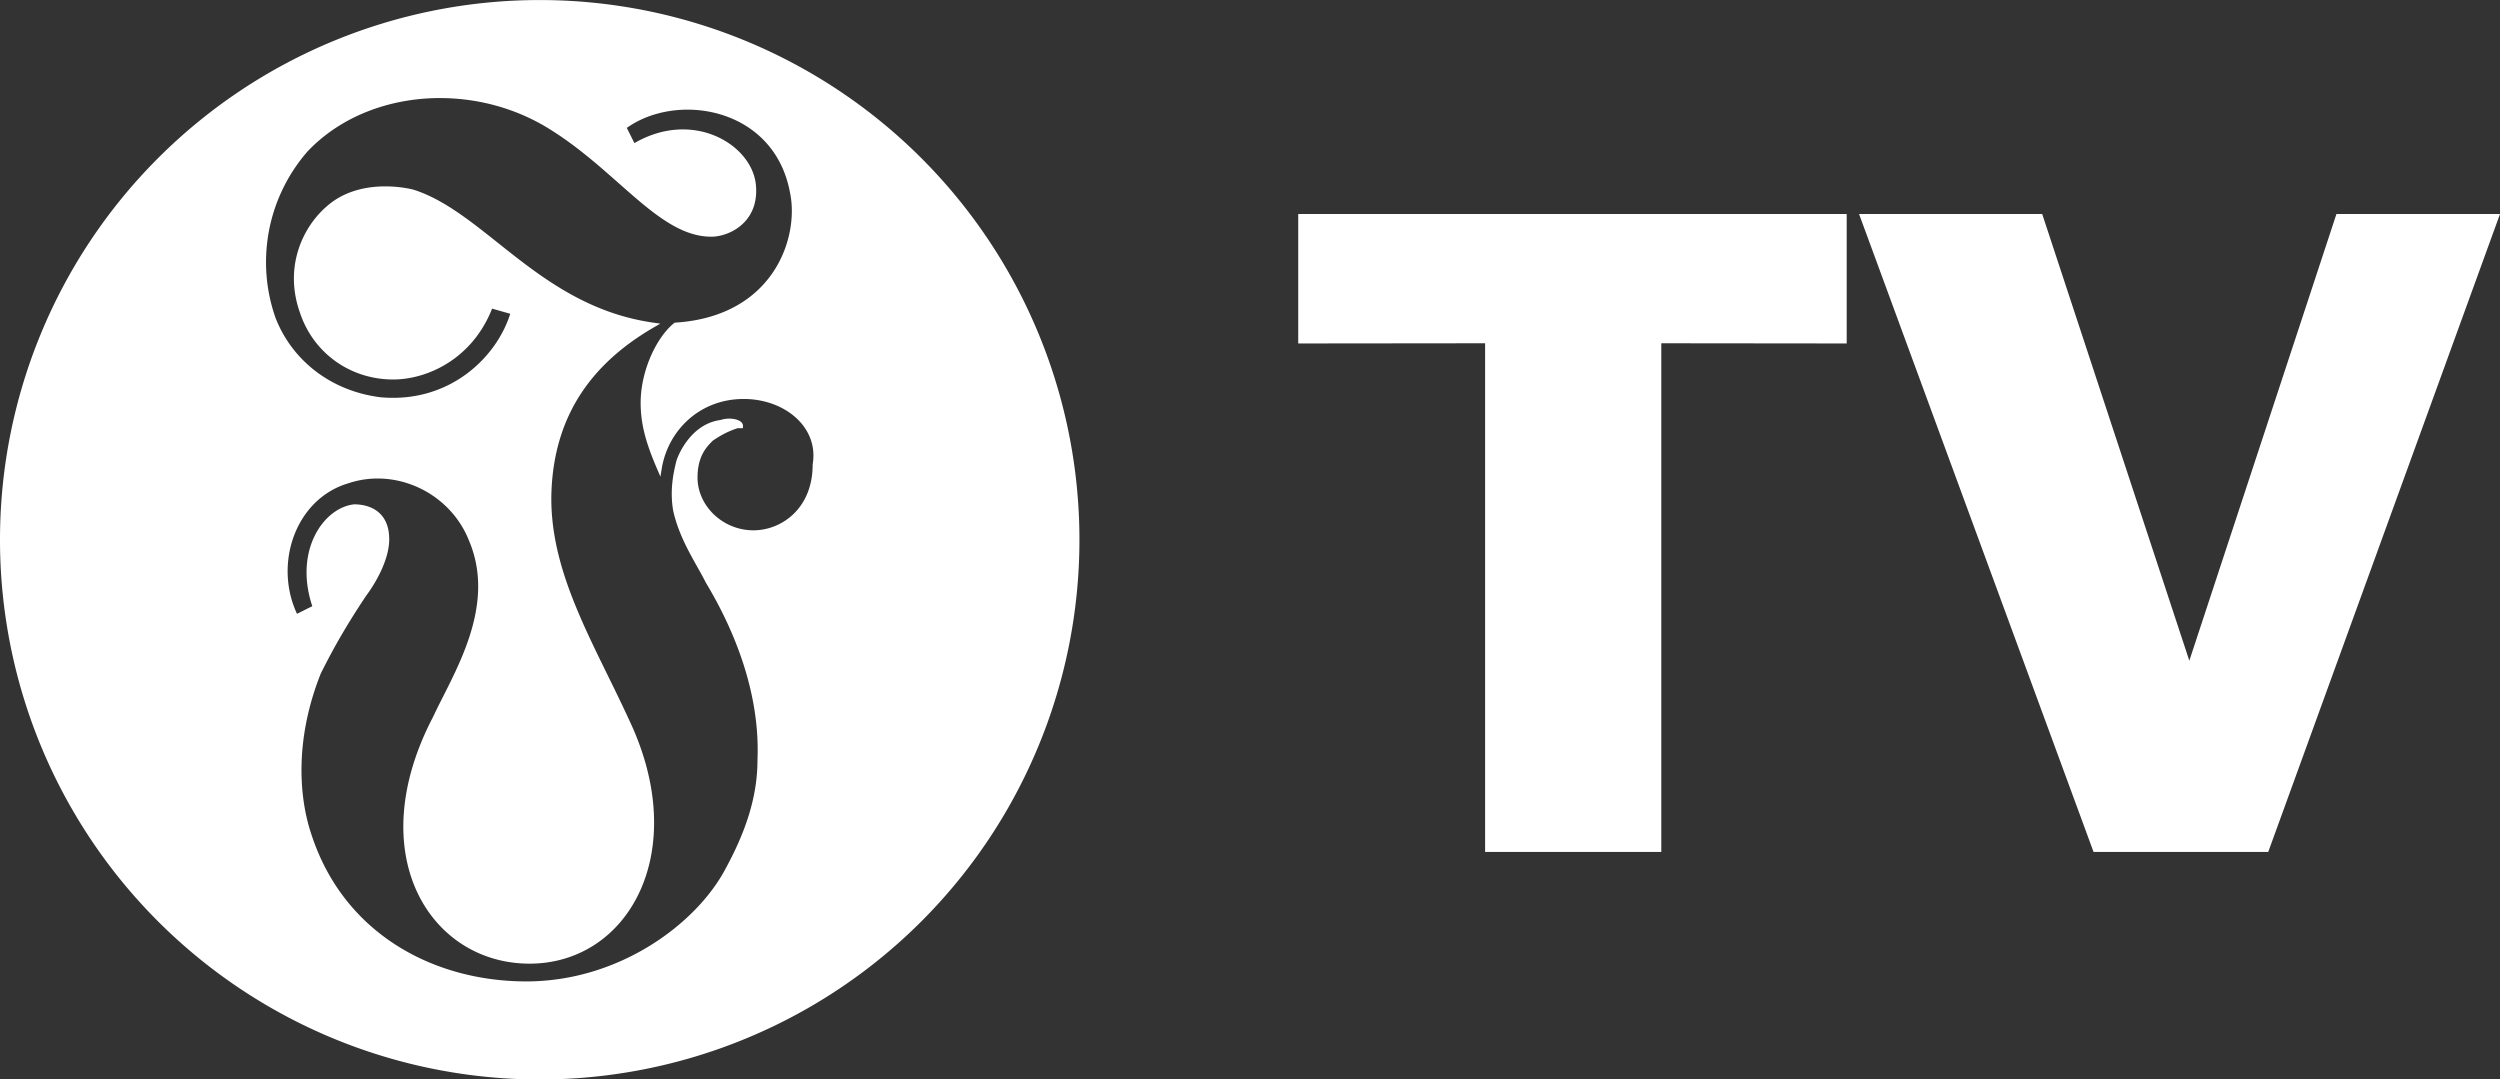 <svg width="387.01pt" height="167.1pt" version="1.1" viewBox="0 0 387.01 167.1" xmlns="http://www.w3.org/2000/svg">
 <rect x="0" y="0" width="387.01" height="167.1" fill="#333333" stroke="none"/>
 <g transform="translate(-286.11 -186.39)" fill="#fff">
  <path transform="scale(.75)" d="m492.88 249.04a110.89 110.89 0 0 0-110.89 110.89 110.89 110.89 0 0 0 110.89 110.89 110.89 110.89 0 0 0 110.89-110.89 110.89 110.89 0 0 0-110.89-110.89zm-20.01 19.215c7.312 0.096 14.727 2.026 21.258 5.836 14.737 8.708 23.446 22.775 34.164 22.775 3.349 0 9.377-2.678 8.707-10.047-0.67-8.038-12.728-15.407-24.785-8.039l-2.008-4.019c10.718-8.038 31.483-4.688 34.832 13.398 2.01 9.378-3.35 26.123-24.115 27.463-3.349 2.679-6.699 9.38-6.699 16.078 0 4.689 1.34 8.707 3.35 13.396 1.34-8.038 8.038-14.736 17.416-14.736 8.708 0 16.078 6.028 14.738 14.066 0 9.378-6.7 14.066-12.729 14.066-6.699 0-12.057-5.358-12.057-11.387 0-4.689 2.01-6.699 3.35-8.039 2.01-1.34 3.348-2.01 5.357-2.68h0.67c0-0.67-2.008-1.34-4.018-0.67-5.359 0.67-8.039 6.029-8.709 8.039-0.67 2.679-1.34 6.028-0.67 10.047 1.34 6.029 4.69 10.719 6.699 14.738 4.019 6.699 11.387 20.765 10.717 36.842 0 8.038-2.68 15.407-6.699 22.775-6.029 11.388-22.103 23.445-41.529 23.445s-38.182-10.049-44.881-30.814c-2.679-8.038-3.349-20.095 2.01-33.492 2.679-5.359 5.358-10.047 9.377-16.076 2.01-2.679 4.689-7.37 4.689-11.389 0-6.029-4.69-6.699-6.699-6.699-6.029 0.67-12.056 9.378-8.037 20.766l-4.019 2.01c-5.359-10.718-0.671-24.784 10.717-28.133 10.048-3.349 21.436 2.009 25.455 12.057 6.029 14.067-3.35 28.134-7.369 36.842-14.737 28.134-0.67 50.24 19.426 50.24 20.096 0 32.823-22.776 20.096-49.57-7.368-16.077-16.746-30.812-16.076-47.559 0.67-16.077 8.708-26.796 21.436-34.164-23.445-3.349-34.832-22.774-49.568-27.463-2.679-0.67-11.387-2.009-17.416 3.35-4.689 4.019-8.709 12.056-5.359 21.434 2.679 8.038 10.048 13.398 18.756 13.398 6.699 0 16.077-4.019 20.096-14.736l4.689 1.338c-2.679 9.378-12.728 19.428-27.465 18.088-10.718-1.34-18.756-8.04-22.105-16.748-4.019-11.388-2.009-24.784 6.699-34.832 7.159-7.557 17.624-11.336 28.311-11.195z" stroke="#fff" stroke-width="1.023" style="paint-order:stroke fill markers"/>
  <path d="m487.08 219.52h84.905v20.04l-28.7-0.03v78.745h-27.275v-78.745l-28.93 0.03z"/>
  <path d="m573.9 219.52h28.35l22.775 69.15 22.775-69.15h25.32l-35.88 98.755h-27.04z"/>
 </g>
</svg>
